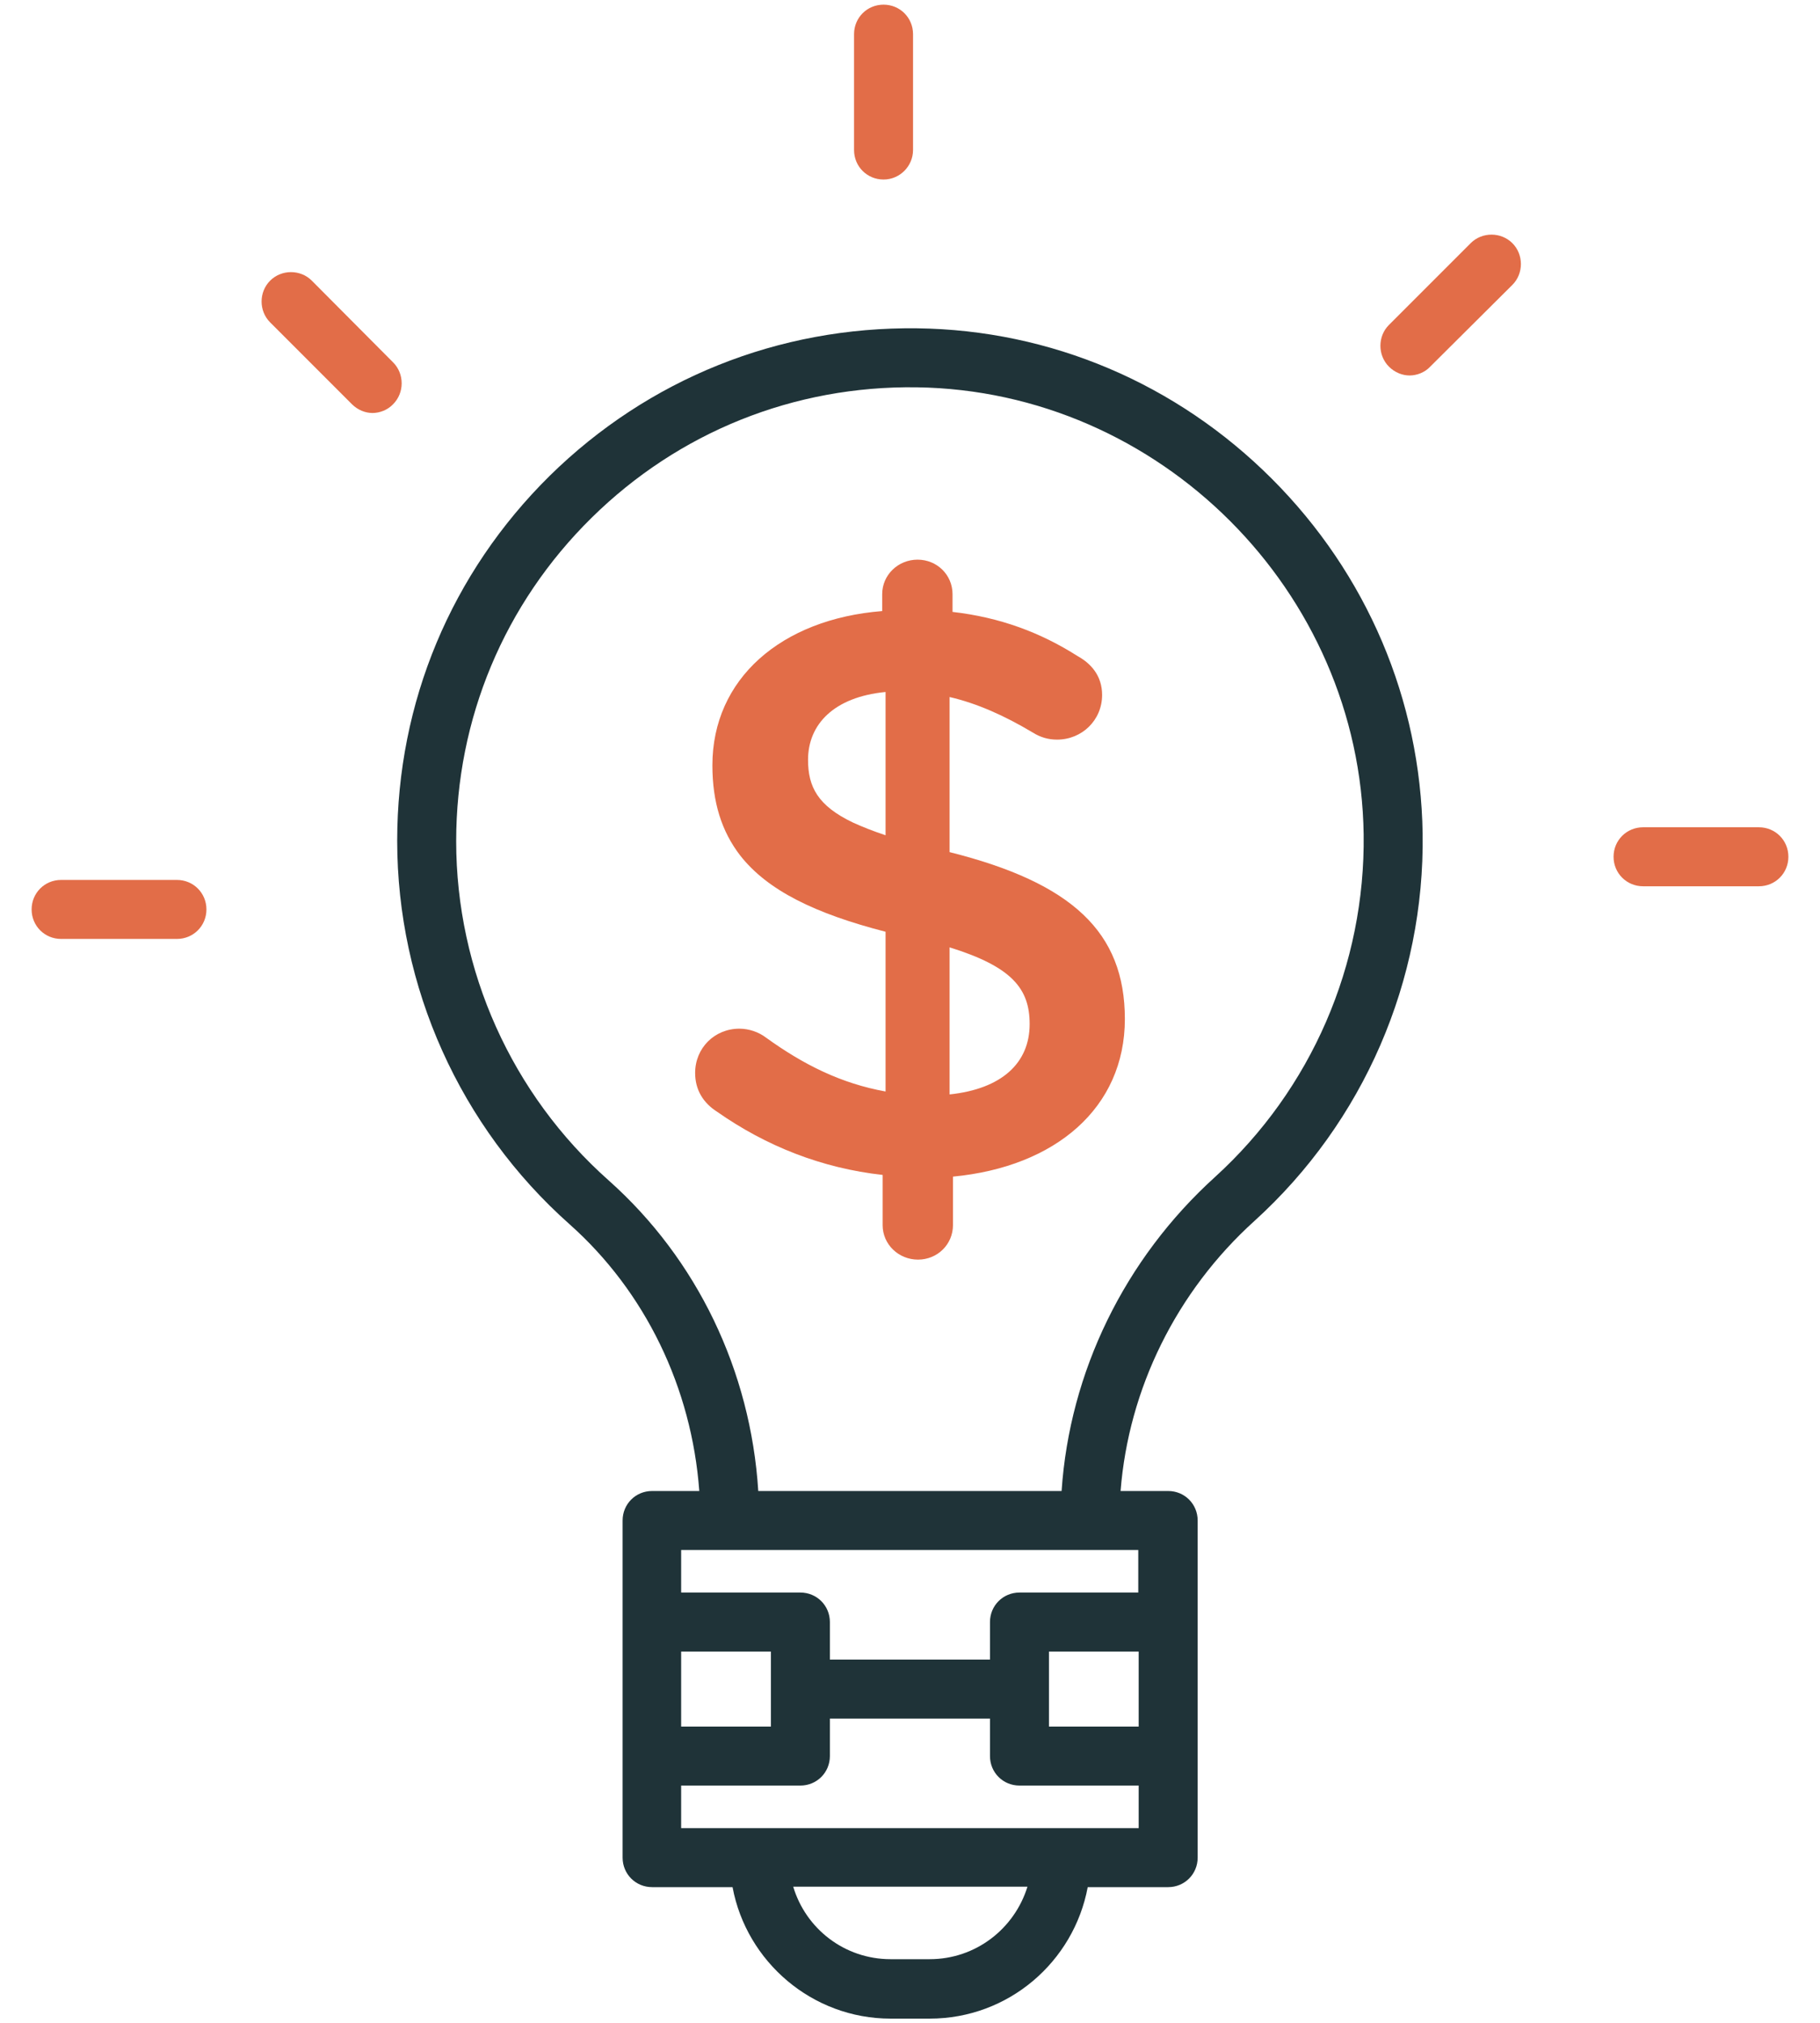 <svg width="54" height="60" viewBox="0 0 54 60" fill="none" xmlns="http://www.w3.org/2000/svg">
<path d="M37.223 36.212C40.46 33.275 42.273 29.087 42.21 24.725C42.148 20.762 40.56 17.025 37.735 14.2C34.91 11.375 31.173 9.787 27.21 9.738C23.098 9.688 19.235 11.238 16.31 14.113C13.385 17 11.785 20.837 11.785 24.938C11.785 29.275 13.648 33.425 16.898 36.312C19.148 38.312 20.523 41.163 20.748 44.225H19.348C18.86 44.225 18.473 44.612 18.473 45.1V48.112V52.087V55.1C18.473 55.587 18.86 55.975 19.348 55.975H21.735C22.148 58.188 24.098 59.875 26.423 59.875H27.585C29.923 59.875 31.86 58.188 32.273 55.975H34.66C35.148 55.975 35.535 55.587 35.535 55.1V52.087V48.112V45.1C35.535 44.612 35.148 44.225 34.66 44.225H33.248C33.485 41.2 34.898 38.312 37.223 36.212ZM22.873 51.212H20.21V48.987H22.873V51.212ZM27.585 58.112H26.423C25.06 58.112 23.91 57.212 23.535 55.962H30.485C30.098 57.212 28.948 58.112 27.585 58.112ZM31.473 54.225H22.51H20.21V52.962H23.748C24.235 52.962 24.623 52.575 24.623 52.087V50.975H29.373V52.087C29.373 52.575 29.76 52.962 30.248 52.962H33.785V54.225H31.473ZM33.785 51.212H31.123V48.987H33.785V51.212ZM33.785 47.237H30.248C29.76 47.237 29.373 47.625 29.373 48.112V49.225H24.623V48.112C24.623 47.625 24.235 47.237 23.748 47.237H20.21V45.975H33.773V47.237H33.785ZM36.048 34.913C33.36 37.35 31.735 40.7 31.498 44.225H22.498C22.273 40.663 20.685 37.35 18.06 35.013C15.185 32.462 13.535 28.788 13.535 24.95C13.535 21.325 14.96 17.913 17.548 15.363C20.135 12.812 23.56 11.438 27.198 11.488C34.41 11.588 40.36 17.538 40.46 24.75C40.51 28.613 38.91 32.312 36.048 34.913Z" fill="#1F3338"/>
<path d="M28.175 25.275V20.675C28.988 20.863 29.8 21.225 30.637 21.725C30.875 21.875 31.113 21.938 31.363 21.938C32.1 21.938 32.7 21.363 32.7 20.613C32.7 20.038 32.362 19.675 31.975 19.462C30.875 18.762 29.675 18.312 28.262 18.15V17.625C28.262 17.05 27.8 16.6 27.225 16.6C26.65 16.6 26.175 17.05 26.175 17.625V18.125C23.175 18.363 21.137 20.137 21.137 22.7C21.137 23.8 21.413 24.663 21.962 25.375C22.775 26.413 24.188 27.1 26.275 27.637V32.375C24.962 32.138 23.85 31.587 22.725 30.775C22.512 30.613 22.225 30.512 21.938 30.512C21.2 30.512 20.625 31.087 20.625 31.825C20.625 32.325 20.863 32.712 21.275 32.975C22.738 34 24.387 34.65 26.188 34.85V36.337C26.188 36.913 26.663 37.362 27.238 37.362C27.812 37.362 28.275 36.913 28.275 36.337V34.9C31.312 34.612 33.375 32.862 33.375 30.225C33.375 27.65 31.812 26.188 28.175 25.275ZM26.275 24.775C25.9 24.65 25.587 24.525 25.312 24.4C24.262 23.9 23.975 23.337 23.975 22.538C23.975 21.488 24.738 20.675 26.275 20.525V24.775ZM28.175 32.462V28.1C30.025 28.675 30.55 29.325 30.55 30.375C30.55 31.538 29.712 32.3 28.175 32.462Z" fill="#E26D48"/>
<path d="M1.812 26.1C1.325 26.1 0.938 26.488 0.938 26.975C0.938 27.462 1.325 27.85 1.812 27.85H5.25C5.737 27.85 6.125 27.462 6.125 26.975C6.125 26.488 5.737 26.1 5.25 26.1H1.812Z" fill="#E26D48"/>
<path d="M9.252 8.325C8.915 7.987 8.352 7.987 8.015 8.325C7.677 8.662 7.677 9.225 8.015 9.562L10.44 11.988C10.615 12.162 10.84 12.25 11.052 12.25C11.265 12.25 11.502 12.162 11.665 11.988C12.002 11.65 12.002 11.088 11.665 10.75L9.252 8.325Z" fill="#E26D48"/>
<path d="M27.09 4.45V1.013C27.09 0.525 26.702 0.138 26.215 0.138C25.727 0.138 25.34 0.525 25.34 1.013V4.45C25.34 4.938 25.727 5.325 26.215 5.325C26.702 5.325 27.09 4.925 27.09 4.45Z" fill="#E26D48"/>
<path d="M44.873 8.45C45.21 8.113 45.21 7.55 44.873 7.213C44.535 6.875 43.973 6.875 43.635 7.213L41.21 9.638C40.873 9.975 40.873 10.537 41.21 10.875C41.385 11.05 41.61 11.137 41.823 11.137C42.035 11.137 42.273 11.05 42.435 10.875L44.873 8.45Z" fill="#E26D48"/>
<path d="M48.75 24.538C48.263 24.538 47.875 24.925 47.875 25.413C47.875 25.9 48.263 26.288 48.75 26.288H52.188C52.675 26.288 53.062 25.9 53.062 25.413C53.062 24.925 52.675 24.538 52.188 24.538H48.75Z" fill="#E26D48"/>
</svg>
